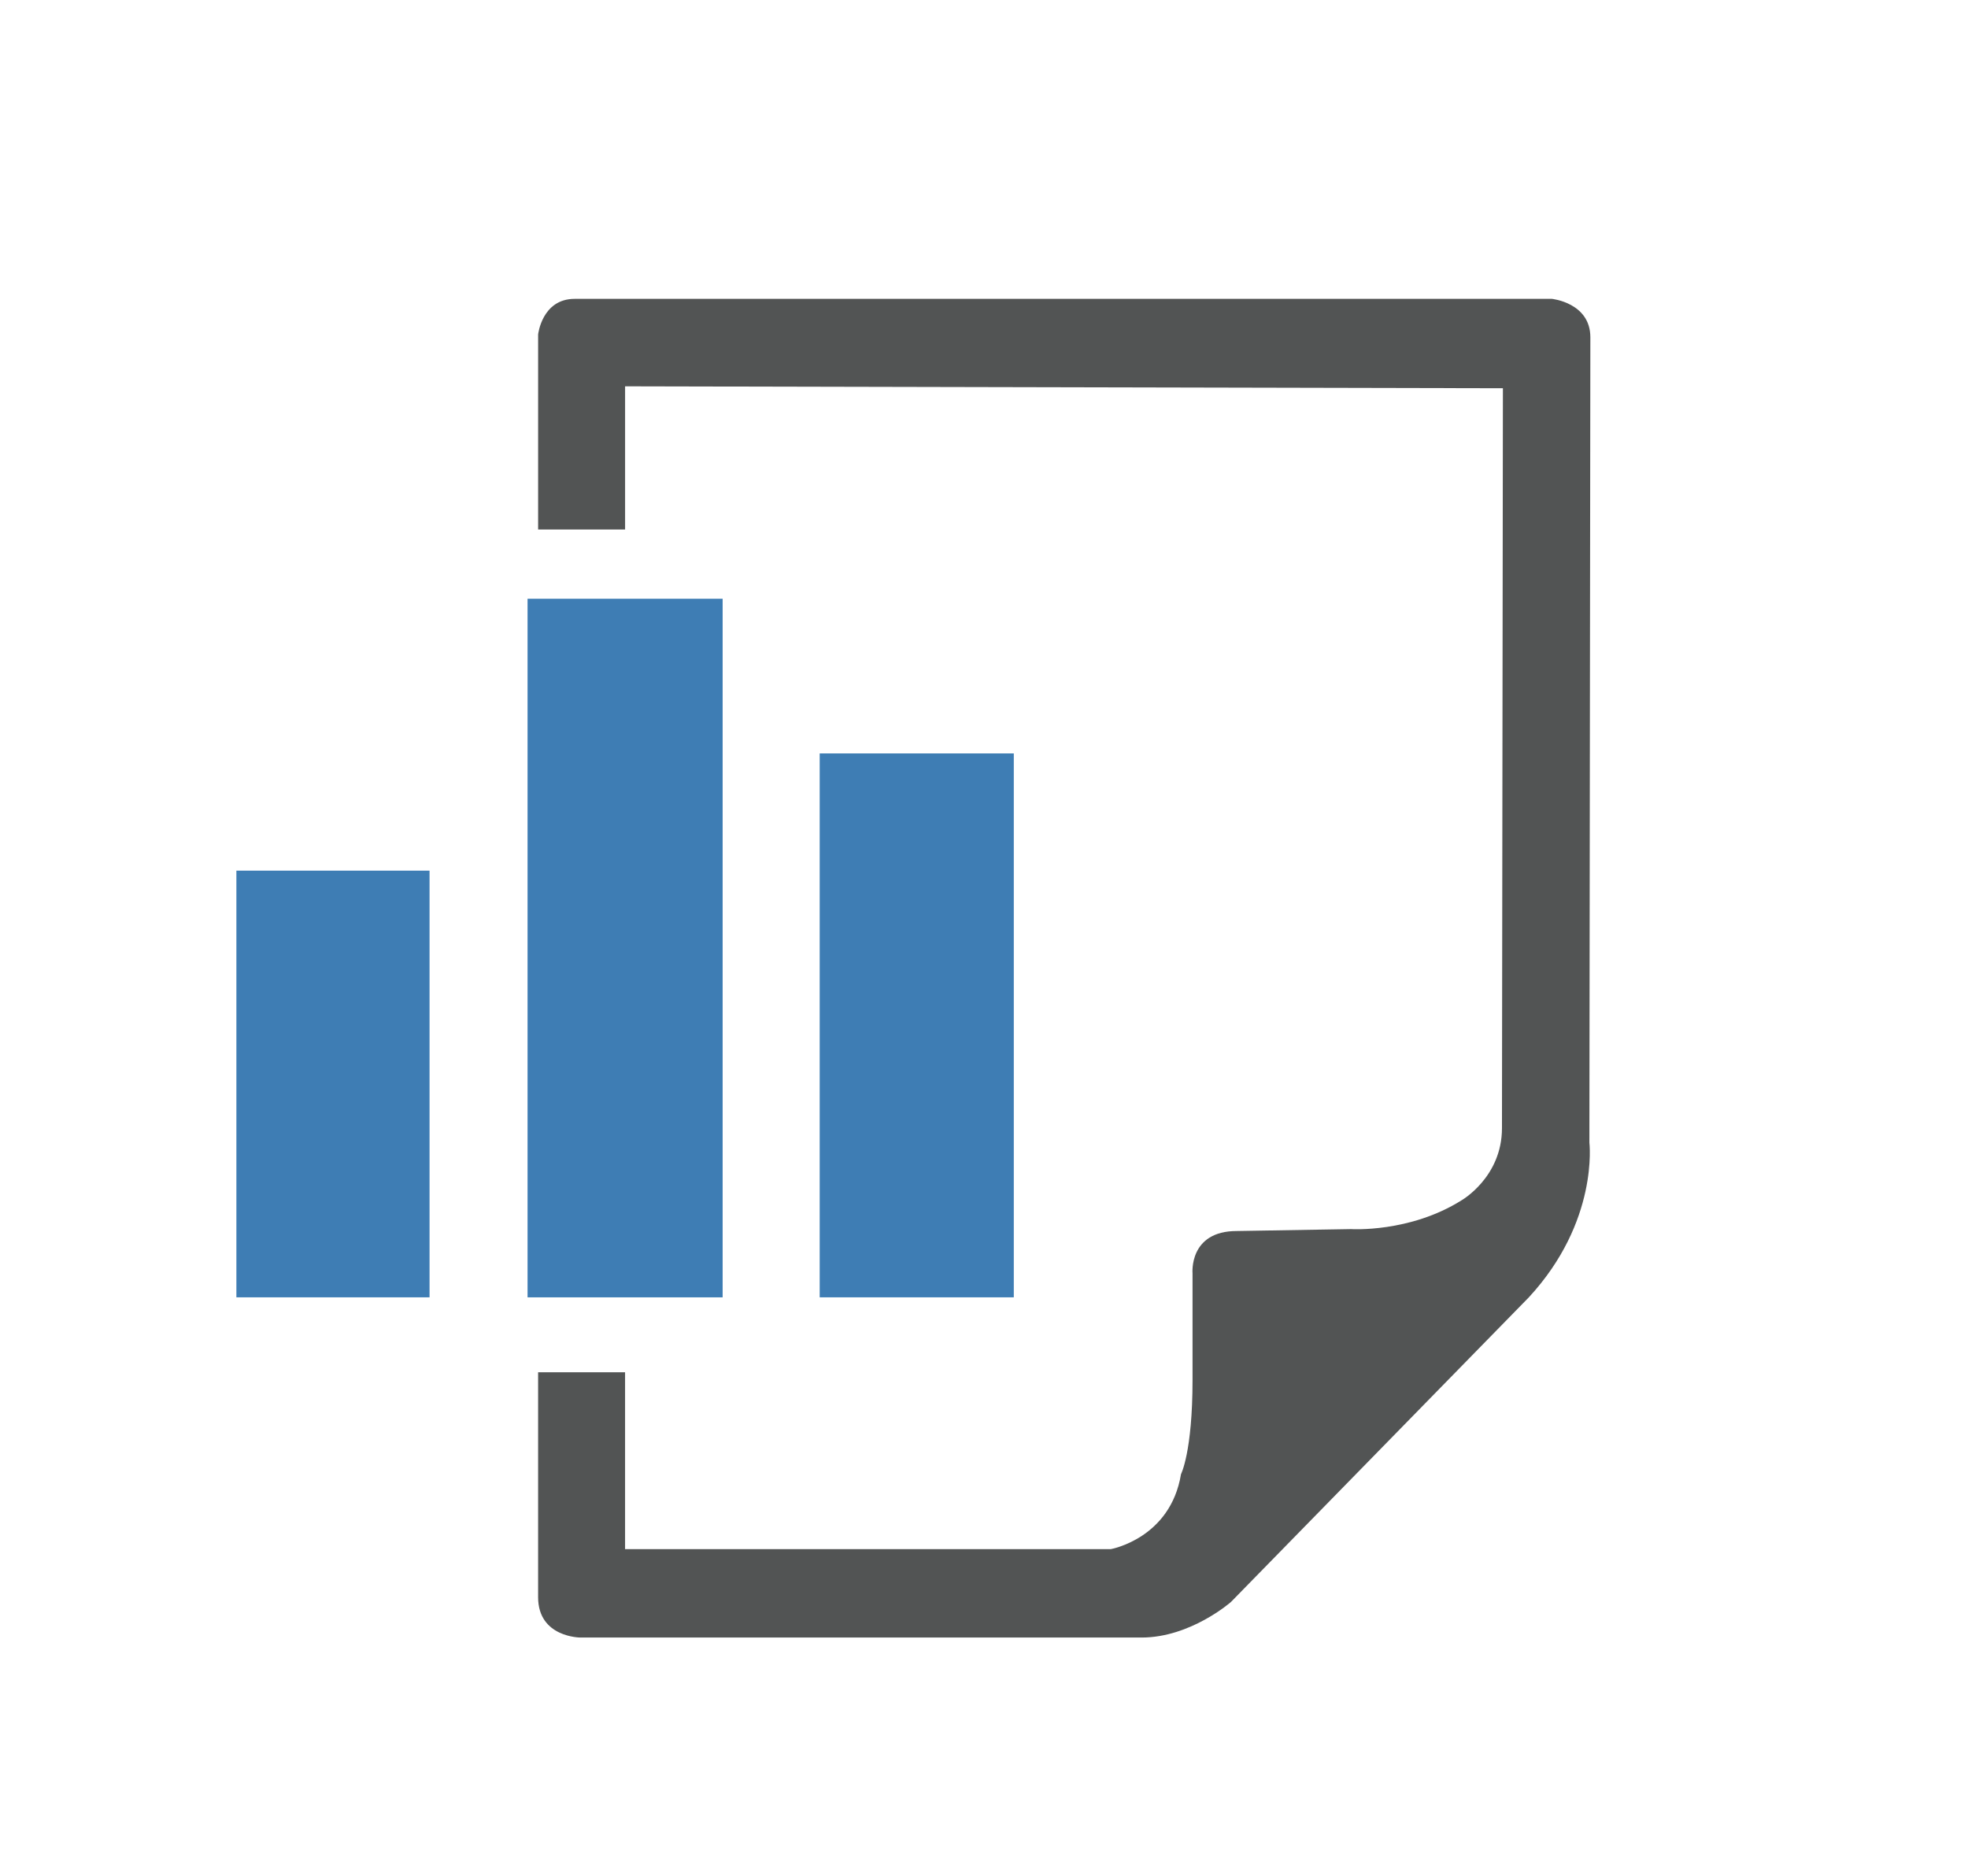 <?xml version="1.0" encoding="utf-8"?>
<!-- Generator: Adobe Illustrator 16.0.0, SVG Export Plug-In . SVG Version: 6.00 Build 0)  -->
<!DOCTYPE svg PUBLIC "-//W3C//DTD SVG 1.1//EN" "http://www.w3.org/Graphics/SVG/1.1/DTD/svg11.dtd">
<svg version="1.1" id="Layer_2" xmlns="http://www.w3.org/2000/svg" xmlns:xlink="http://www.w3.org/1999/xlink" x="0px" y="0px"
	 width="128px" height="122px" viewBox="0 0 128 122" enable-background="new 0 0 128 122" xml:space="preserve">
<g>
	<rect x="15.375" y="56.625" fill="#3E7DB4" width="12.563" height="27.75"/>
	<rect x="34.313" y="38.938" fill="#3E7DB4" width="12.688" height="45.438"/>
	<rect x="53.313" y="49" fill="#3E7DB4" width="12.625" height="35.375"/>
</g>
<path fill="#525454" d="M35,34.438V21.75c0,0,0.25-2.313,2.375-2.313h63.563c0,0,2.5,0.25,2.5,2.5l-0.063,52.375
	c0,0,0.625,5.125-3.938,10.063l-19.375,19.813c0,0-2.625,2.313-5.813,2.313h-36.5c0,0-2.75,0-2.75-2.625V89.25h5.656v11.5H72.25
	c0,0,3.875-0.688,4.563-4.875c0,0,0.75-1.438,0.75-6.125v-6.938c0,0-0.25-2.75,2.875-2.75l7.438-0.125c0,0,3.813,0.25,7.188-1.875
	c0,0,2.625-1.5,2.625-4.688L97.75,25.25l-57.094-0.125v9.313H35z"/>
<g>
</g>
<g>
</g>
<g>
</g>
<g>
</g>
<g>
</g>
<g>
</g>
</svg>
